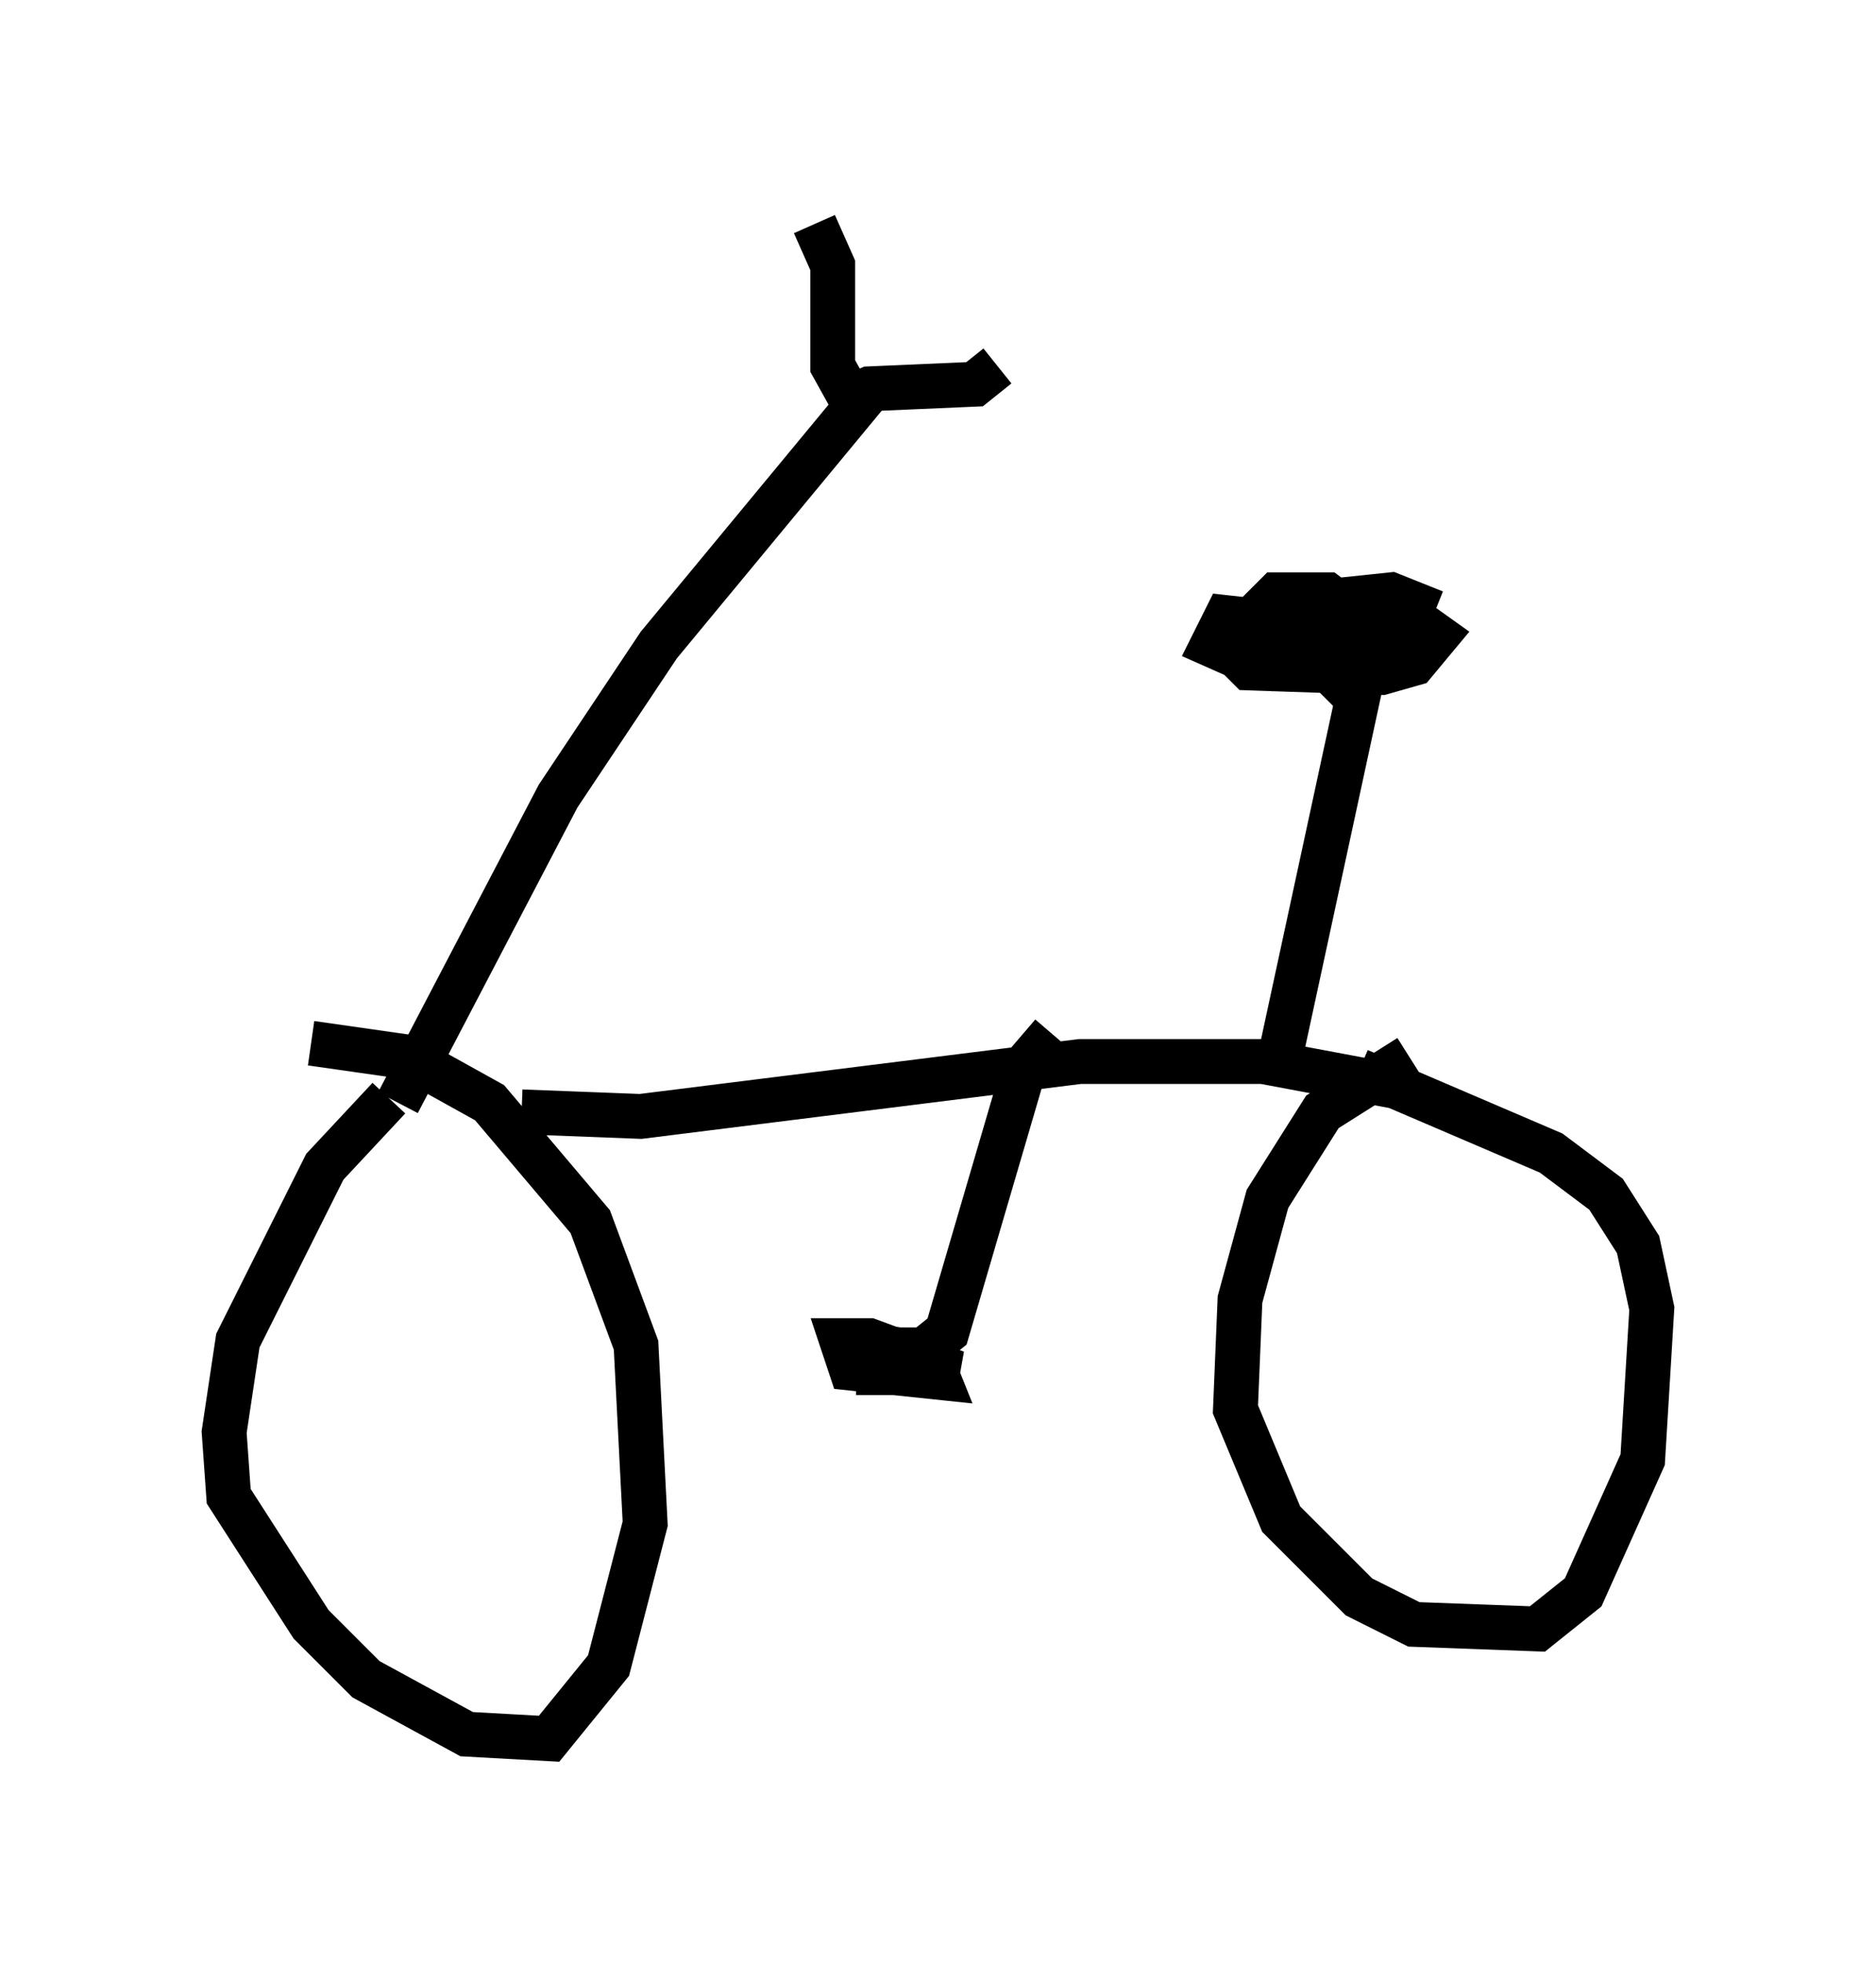 <?xml version="1.0" encoding="utf-8" ?>
<svg baseProfile="full" height="43.79" version="1.1" width="41.85" xmlns="http://www.w3.org/2000/svg" xmlns:ev="http://www.w3.org/2001/xml-events" xmlns:xlink="http://www.w3.org/1999/xlink"><defs /><rect fill="white" height="43.79" width="41.85" x="0" y="0" /><path d="M9.798, 24.09 m-1.123, 0.408 l-1.429, 1.531 -1.94, 3.879 l-0.306, 2.042 0.102, 1.429 l1.838, 2.858 1.225, 1.225 l2.246, 1.225 1.838, 0.102 l1.327, -1.633 0.817, -3.165 l-0.204, -3.981 -1.021, -2.756 l-2.246, -2.654 -1.838, -1.021 l-2.144, -0.306 m4.696, 1.531 l2.654, 0.102 9.8, -1.225 l4.083, 0.0 3.267, 0.613 m0.0, -0.715 l-1.94, 1.225 -1.225, 1.94 l-0.613, 2.246 -0.102, 2.45 l1.021, 2.45 1.735, 1.735 l1.225, 0.613 2.756, 0.102 l1.021, -0.817 1.327, -2.96 l0.204, -3.369 -0.306, -1.429 l-0.715, -1.123 -1.225, -0.919 l-4.288, -1.838 m-21.438, 0.715 l3.573, -6.84 2.246, -3.369 l4.39, -5.308 -0.51, -0.919 l0.0, -2.246 -0.408, -0.919 m0.51, 3.981 l0.715, -0.306 2.348, -0.102 l0.51, -0.408 m6.329, 15.313 l1.94, -8.983 -0.102, -0.613 l-0.817, -0.613 -1.123, 0.0 l-1.123, 1.123 0.51, 0.51 l2.96, 0.102 0.715, -0.204 l0.51, -0.613 -0.715, -0.51 l-2.45, -0.306 -0.102, 0.715 l1.123, 1.123 0.306, -0.613 l-1.021, -0.613 -1.838, -0.204 l-0.306, 0.613 0.919, 0.408 l1.838, 0.102 0.51, -0.408 l0.0, -0.51 -1.633, -0.408 l2.144, 0.51 0.51, -0.102 l0.204, -0.51 -0.51, -0.204 l-1.94, 0.204 -0.102, 1.021 l1.225, 0.51 0.204, -0.613 l-0.919, -0.51 -1.327, 0.0 l-0.408, 0.613 0.715, 0.408 l1.327, -0.204 m-6.329, 8.371 l-0.613, 0.715 -1.735, 5.921 l-0.51, 0.408 -1.021, 0.0 l0.0, 0.51 1.735, 0.0 l-1.94, -0.715 -0.613, 0.0 l0.204, 0.613 1.94, 0.204 l-0.204, -0.51 -1.327, -0.204 " fill="none" stroke="black" stroke-width="1" /></svg>